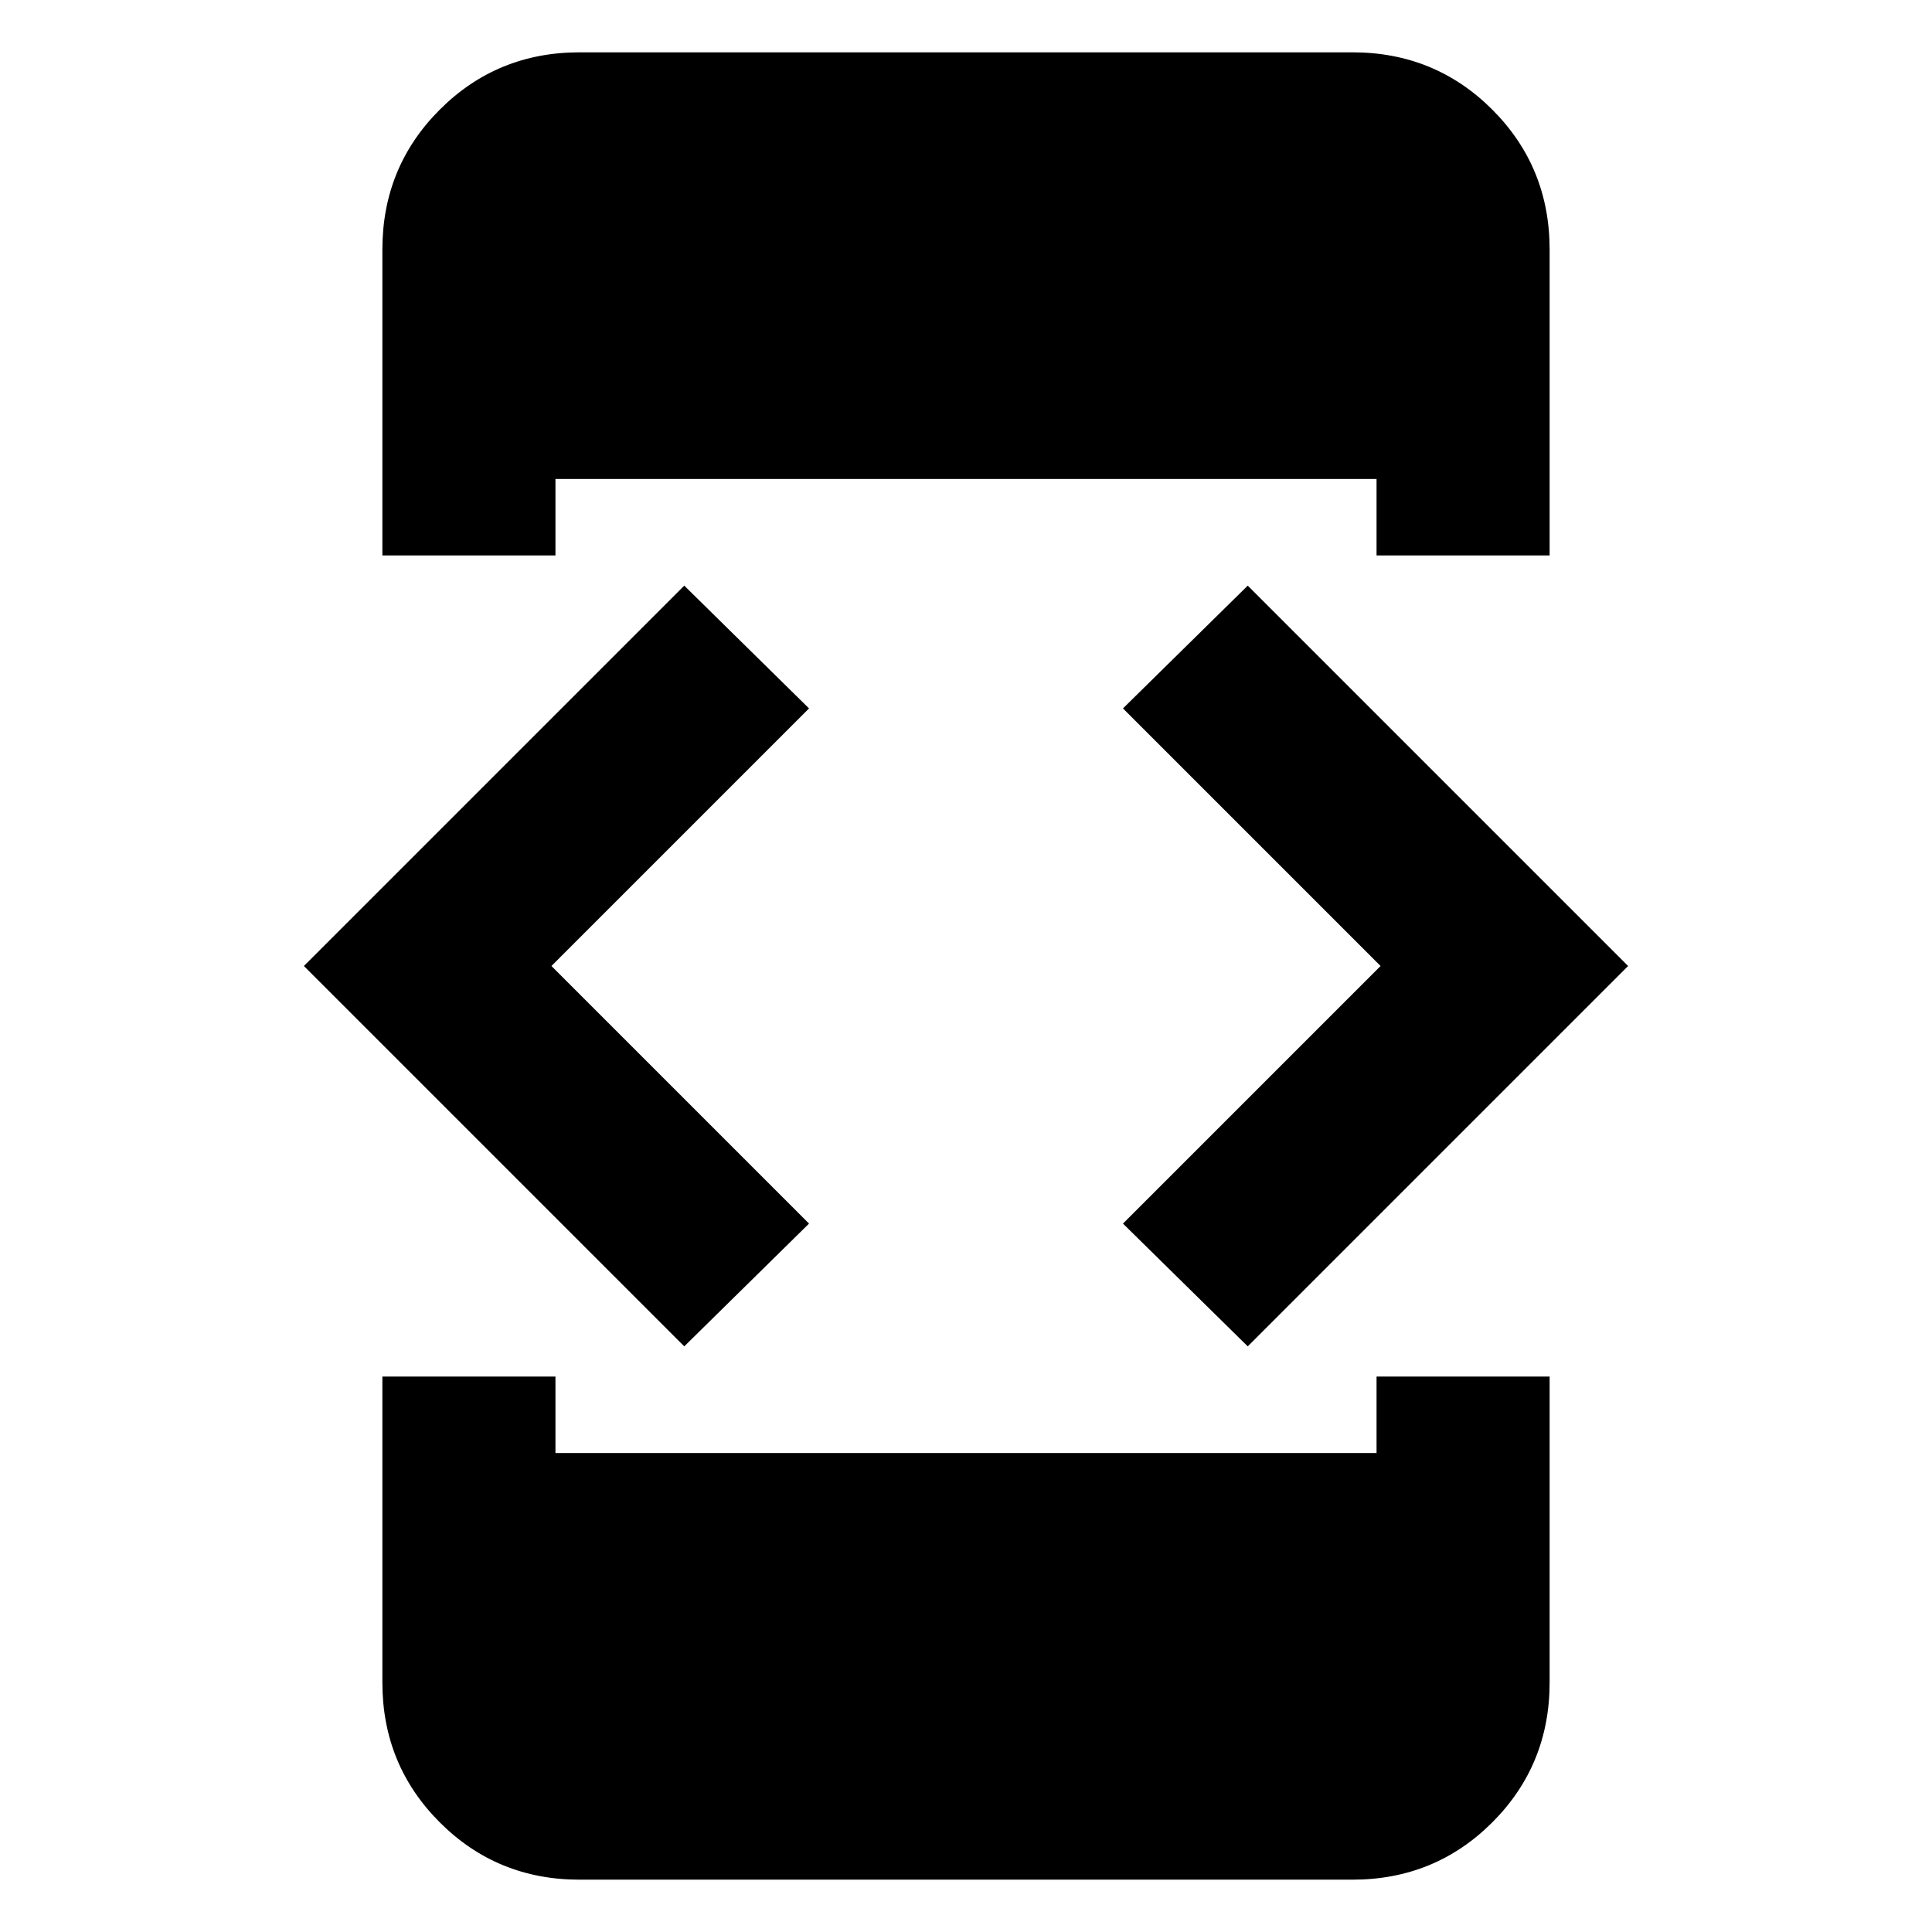 <svg xmlns="http://www.w3.org/2000/svg" height="24" width="24"><path d="M15.5 16.725 13.95 15.2 17.15 12 13.95 8.8 15.5 7.275 20.225 12ZM8.5 16.725 3.775 12 8.5 7.275 10.05 8.8 6.85 12 10.05 15.2ZM6.9 6.9H4.75V3.1Q4.75 2.075 5.463 1.362Q6.175 0.65 7.2 0.65H16.8Q17.825 0.65 18.538 1.362Q19.25 2.075 19.25 3.1V6.9H17.1V5.95H6.9ZM4.75 17.1H6.9V18.05H17.1V17.1H19.25V20.9Q19.25 21.925 18.538 22.638Q17.825 23.35 16.8 23.35H7.2Q6.175 23.35 5.463 22.638Q4.75 21.925 4.75 20.9Z"/></svg>